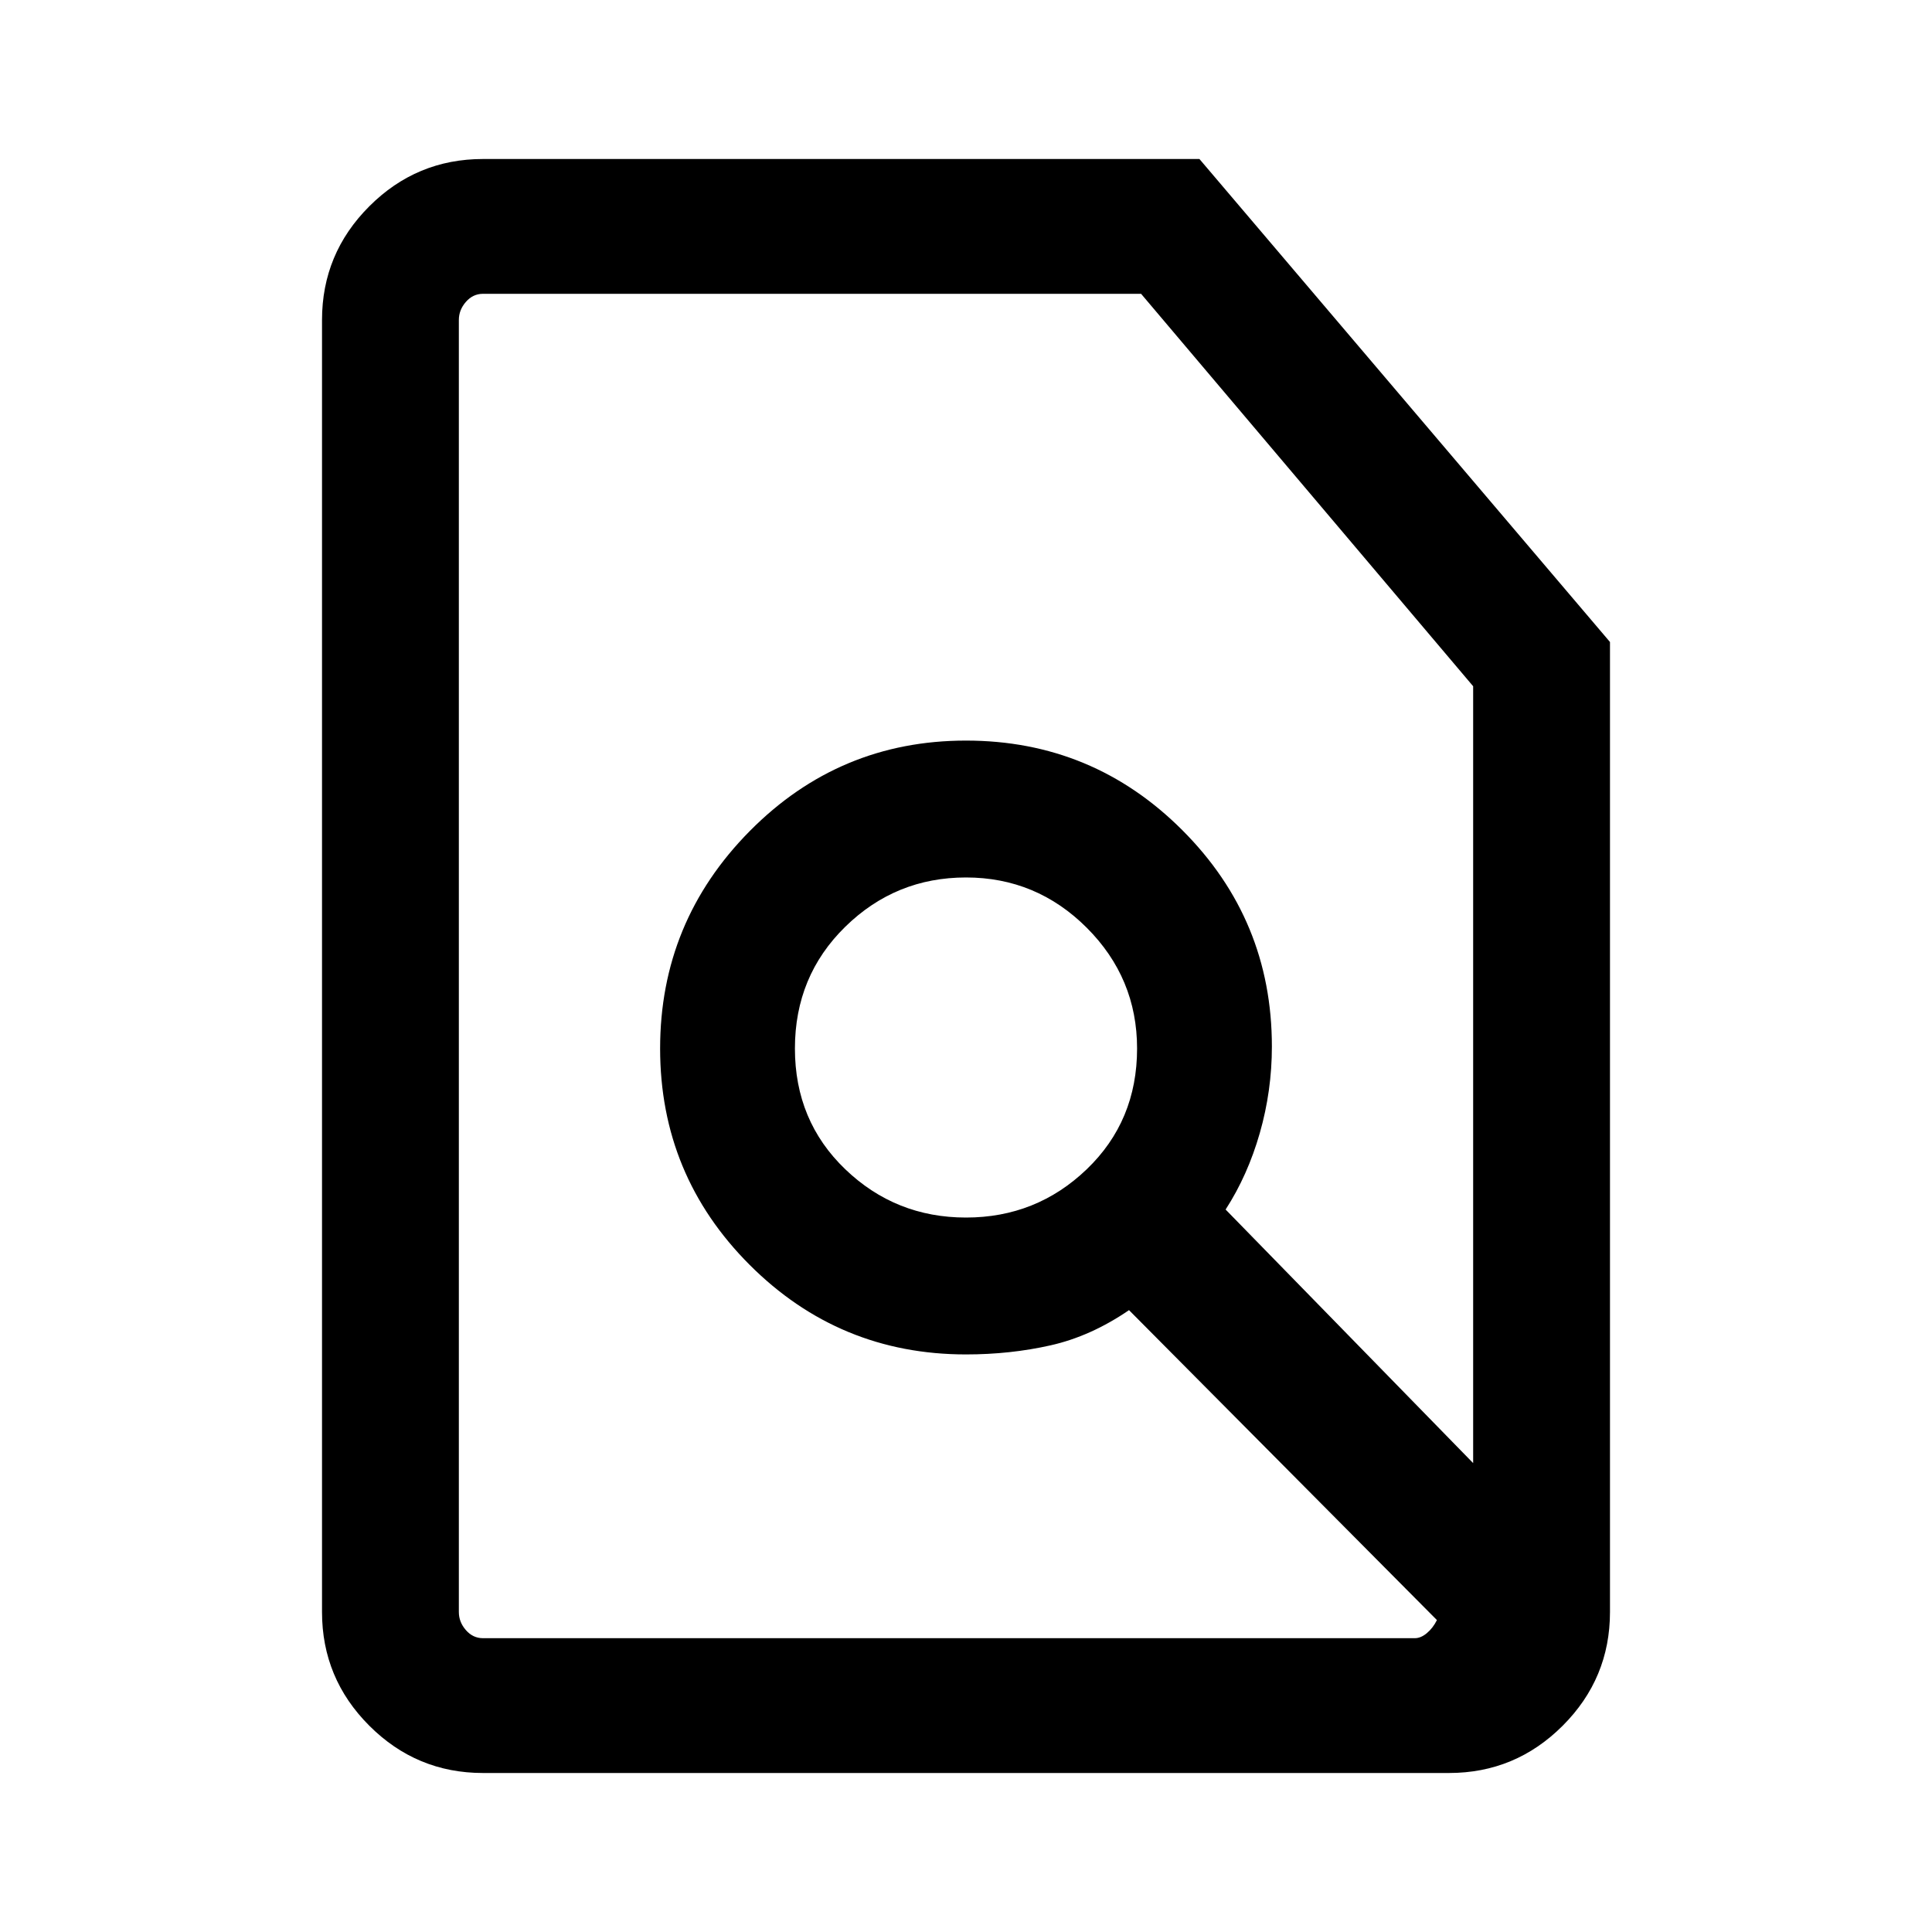 <svg xmlns="http://www.w3.org/2000/svg" height="40" width="40"><path d="M20 25.208Q21.458 25.208 22.5 24.208Q23.542 23.208 23.542 21.708Q23.542 20.25 22.5 19.208Q21.458 18.167 20 18.167Q18.542 18.167 17.5 19.188Q16.458 20.208 16.458 21.708Q16.458 23.208 17.5 24.208Q18.542 25.208 20 25.208ZM29.292 33.917Q29.417 33.917 29.542 33.812Q29.667 33.708 29.75 33.542L23.375 27.125Q22.583 27.667 21.75 27.854Q20.917 28.042 20 28.042Q17.375 28.042 15.521 26.188Q13.667 24.333 13.667 21.708Q13.667 19.083 15.521 17.208Q17.375 15.333 20 15.333Q22.625 15.333 24.479 17.188Q26.333 19.042 26.333 21.667Q26.333 22.583 26.083 23.458Q25.833 24.333 25.375 25.042L30.5 30.292V14.208L23.625 6.083H10Q9.792 6.083 9.646 6.25Q9.5 6.417 9.5 6.625V33.375Q9.5 33.583 9.646 33.75Q9.792 33.917 10 33.917ZM10 36.708Q8.625 36.708 7.646 35.729Q6.667 34.75 6.667 33.375V6.625Q6.667 5.25 7.646 4.271Q8.625 3.292 10 3.292H24.833L33.333 13.292V33.375Q33.333 34.75 32.354 35.729Q31.375 36.708 30 36.708ZM21.417 20.958Q21.417 20.958 21.417 20.958Q21.417 20.958 21.417 20.958Q21.417 20.958 21.417 20.958Q21.417 20.958 21.417 20.958Q21.417 20.958 21.417 20.958Q21.417 20.958 21.417 20.958Q21.417 20.958 21.417 20.958Q21.417 20.958 21.417 20.958Z"/></svg>